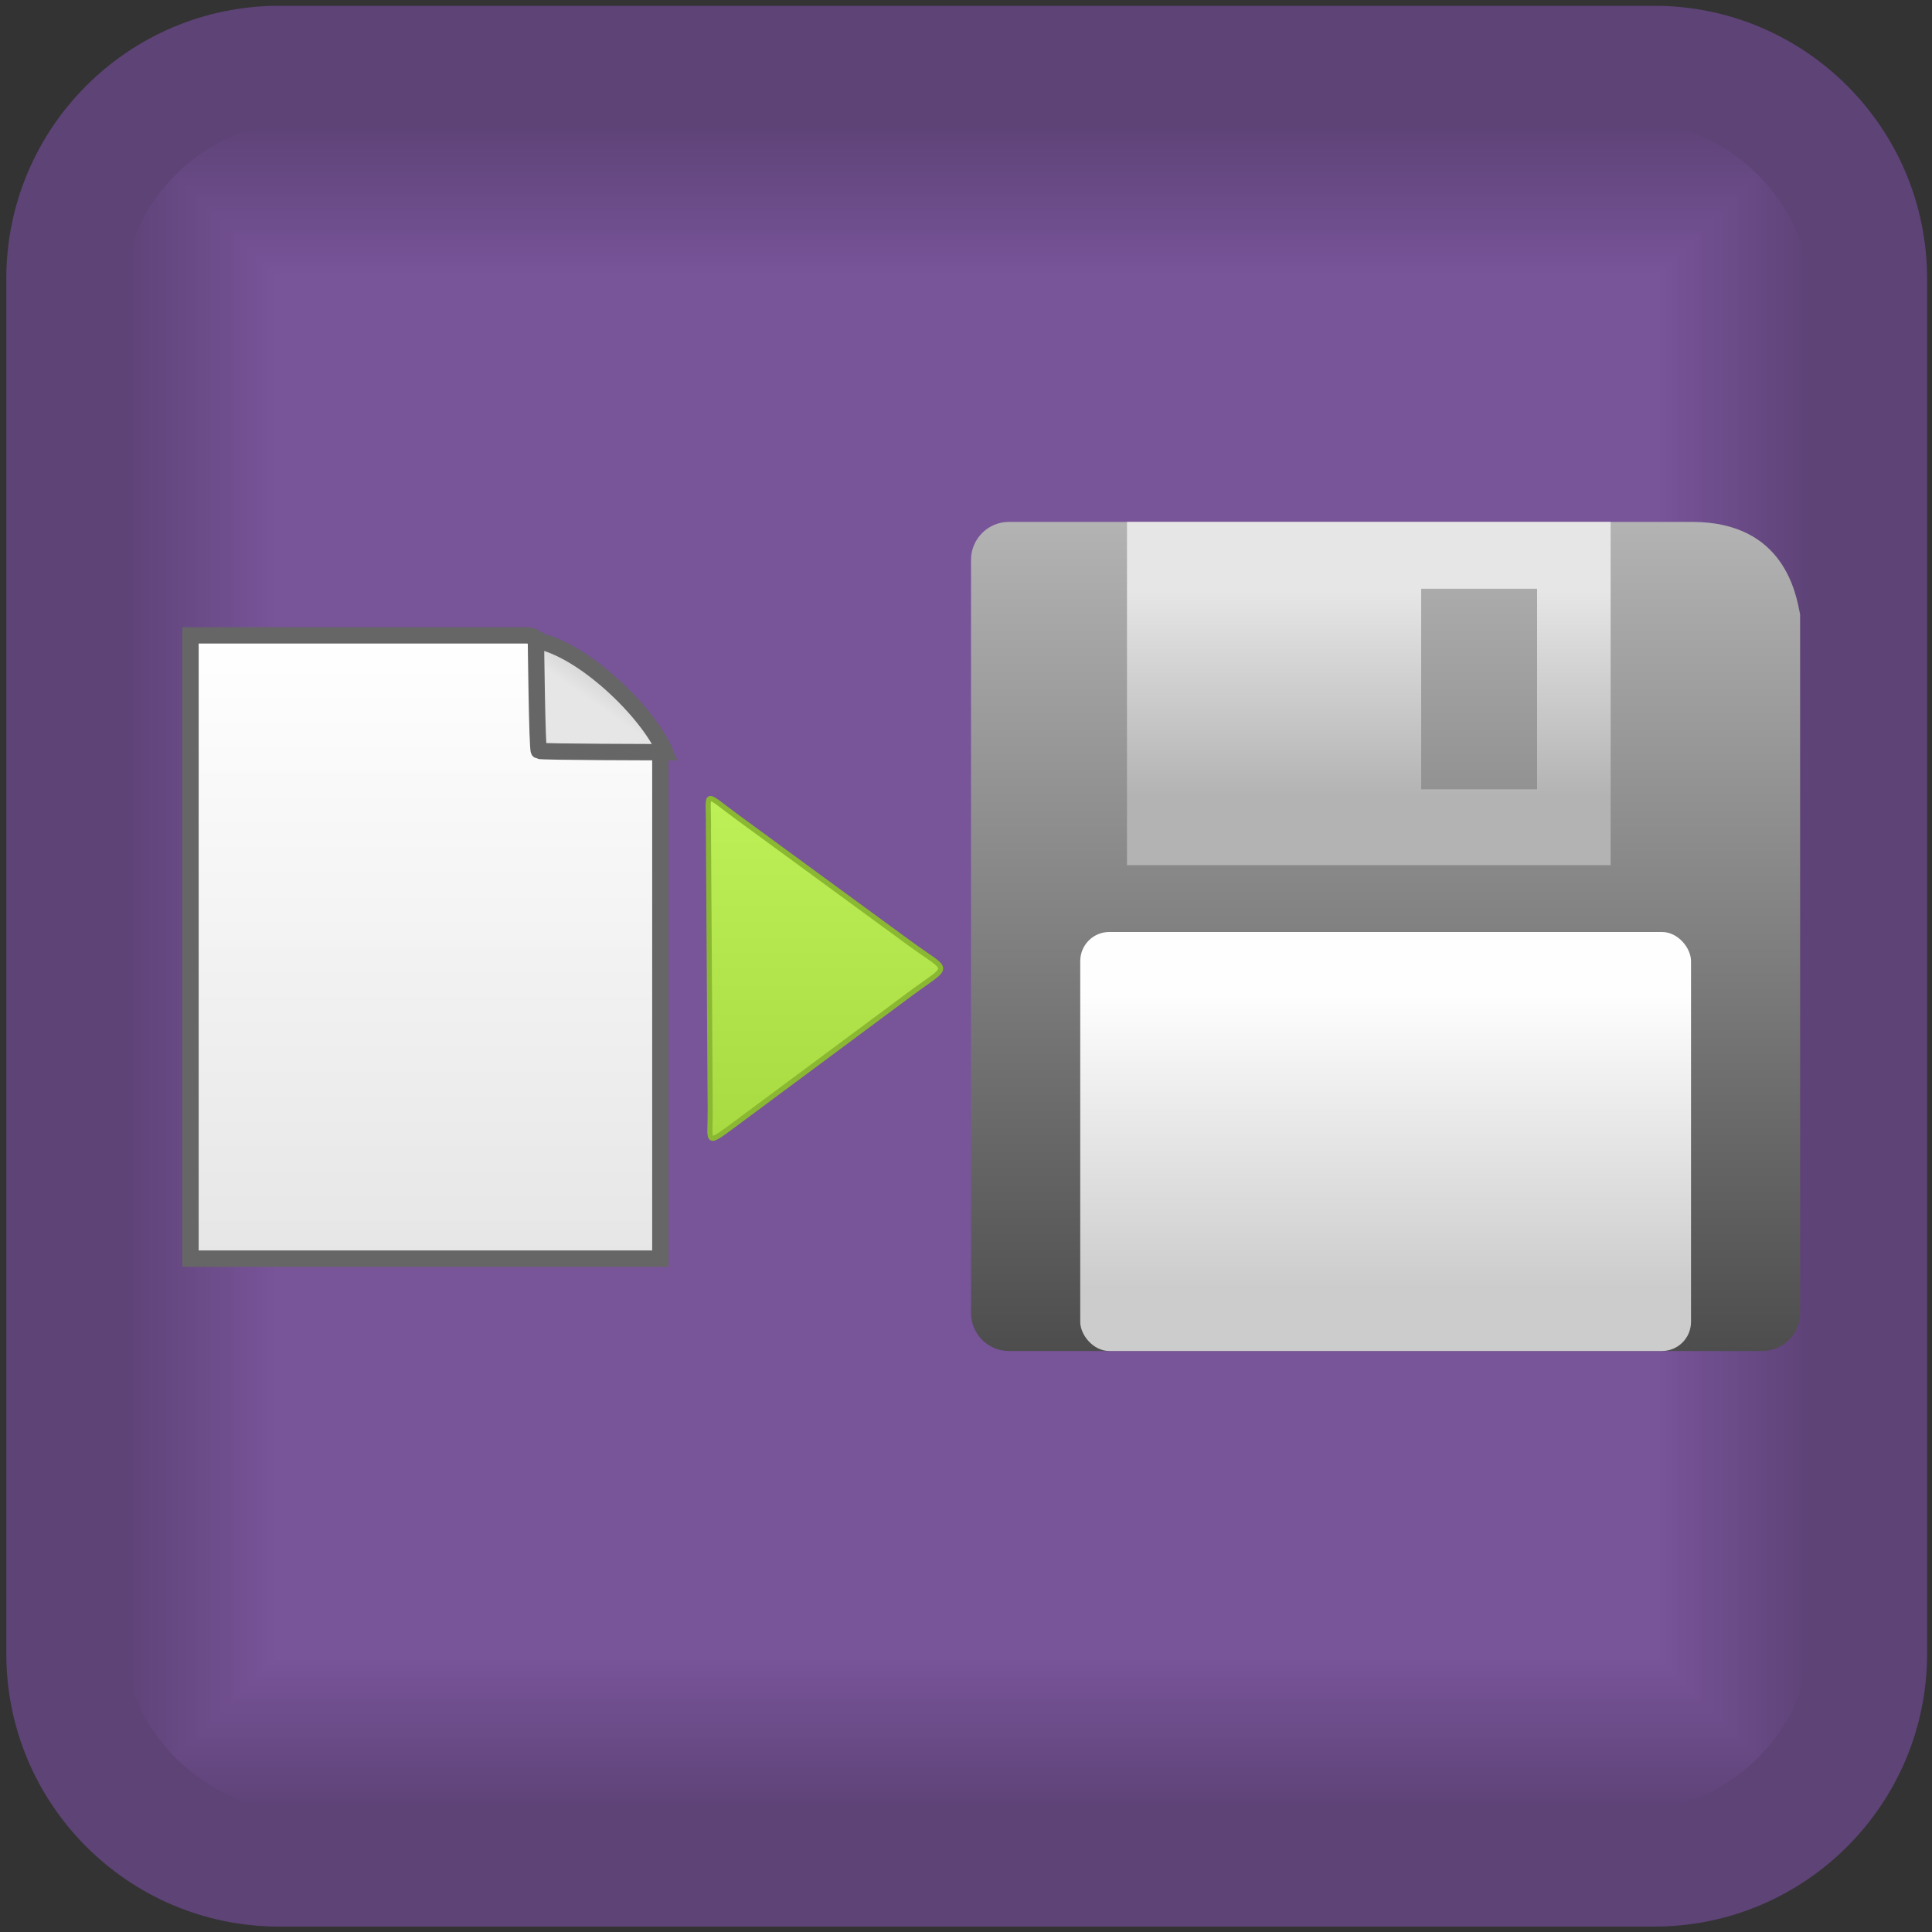<?xml version="1.0" encoding="UTF-8"?>
<!DOCTYPE svg PUBLIC "-//W3C//DTD SVG 1.1//EN" "http://www.w3.org/Graphics/SVG/1.1/DTD/svg11.dtd">
<!-- Creator: CorelDRAW X6 -->
<svg xmlns="http://www.w3.org/2000/svg" xml:space="preserve" width="150px" height="150px" version="1.1" style="shape-rendering:geometricPrecision; text-rendering:geometricPrecision; image-rendering:optimizeQuality; fill-rule:evenodd; clip-rule:evenodd"
viewBox="0 0 15000 15000"
 xmlns:xlink="http://www.w3.org/1999/xlink">
 <rect x="0" y="0" width="15000" height="15000" fill="#333333" stroke="none"/>
 <defs>
  <style type="text/css">
   <![CDATA[
    .str1 {stroke:#8BB832;stroke-width:39.69}
    .str0 {stroke:#666666;stroke-width:127}
    .fil48 {fill:none}
    .fil0 {fill:#5E4377}
    .fil2 {fill:#5E4378}
    .fil3 {fill:#5F4378}
    .fil4 {fill:#5F4479}
    .fil5 {fill:#60447A}
    .fil6 {fill:#61457B}
    .fil7 {fill:#61457C}
    .fil8 {fill:#62457C}
    .fil9 {fill:#62467D}
    .fil10 {fill:#63467D}
    .fil11 {fill:#63467E}
    .fil12 {fill:#64477F}
    .fil13 {fill:#654780}
    .fil14 {fill:#654881}
    .fil15 {fill:#664881}
    .fil16 {fill:#664882}
    .fil17 {fill:#674882}
    .fil18 {fill:#674983}
    .fil19 {fill:#684984}
    .fil20 {fill:#694A85}
    .fil21 {fill:#694A86}
    .fil22 {fill:#6A4A86}
    .fil23 {fill:#6A4B87}
    .fil24 {fill:#6B4B88}
    .fil25 {fill:#6B4C89}
    .fil26 {fill:#6C4C89}
    .fil27 {fill:#6C4C8A}
    .fil28 {fill:#6D4D8B}
    .fil29 {fill:#6E4D8C}
    .fil30 {fill:#6E4E8D}
    .fil31 {fill:#6F4E8D}
    .fil32 {fill:#6F4E8E}
    .fil33 {fill:#704E8E}
    .fil34 {fill:#704F8F}
    .fil35 {fill:#714F90}
    .fil36 {fill:#725091}
    .fil37 {fill:#725092}
    .fil38 {fill:#735092}
    .fil39 {fill:#735193}
    .fil40 {fill:#745193}
    .fil41 {fill:#745194}
    .fil42 {fill:#755295}
    .fil43 {fill:#765296}
    .fil44 {fill:#765397}
    .fil45 {fill:#775397}
    .fil46 {fill:#775398}
    .fil47 {fill:#785499}
    .fil1 {fill:black;fill-opacity:0}
    .fil51 {fill:url(#id2)}
    .fil52 {fill:url(#id3)}
    .fil49 {fill:url(#id4)}
    .fil50 {fill:url(#id5)}
    .fil53 {fill:url(#id6)}
    .fil54 {fill:url(#id7)}
   ]]>
  </style>
      <clipPath id="id0">
       <path d="M2377 14068l10257 0c790,0 1437,-647 1437,-1437l0 -10257c0,-790 -647,-1437 -1437,-1437l-10257 0c-790,0 -1437,647 -1437,1437l0 10257c0,790 647,1437 1437,1437z"/>
      </clipPath>
      <clipPath id="id1">
       <path d="M2377 14068l10257 0c790,0 1437,-647 1437,-1437l0 -10257c0,-790 -647,-1437 -1437,-1437l-10257 0c-790,0 -1437,647 -1437,1437l0 10257c0,790 647,1437 1437,1437z"/>
      </clipPath>
  <linearGradient id="id2" gradientUnits="userSpaceOnUse" x1="4869.59" y1="10619.7" x2="4869.59" y2="4420.67">
   <stop offset="0" style="stop-color:#99CC33"/>
   <stop offset="1" style="stop-color:#CCFF66"/>
  </linearGradient>
  <linearGradient id="id3" gradientUnits="userSpaceOnUse" x1="10757.7" y1="10489.5" x2="10757.7" y2="4051.92">
   <stop offset="0" style="stop-color:#4D4D4D"/>
   <stop offset="1" style="stop-color:#B3B3B3"/>
  </linearGradient>
  <linearGradient id="id4" gradientUnits="userSpaceOnUse" x1="3303.14" y1="9771.6" x2="3303.14" y2="4932.95">
   <stop offset="0" style="stop-color:#E6E6E6"/>
   <stop offset="1" style="stop-color:white"/>
  </linearGradient>
  <linearGradient id="id5" gradientUnits="userSpaceOnUse" x1="4964.42" y1="4974.31" x2="4359.1" y2="5838.8">
   <stop offset="0" style="stop-color:#B3B3B3"/>
   <stop offset="0.569" style="stop-color:#E6E6E6"/>
   <stop offset="1" style="stop-color:#E6E6E6"/>
  </linearGradient>
  <linearGradient id="id6" gradientUnits="userSpaceOnUse" x1="10757.8" y1="10001.5" x2="10757.8" y2="7724.13">
   <stop offset="0" style="stop-color:#CCCCCC"/>
   <stop offset="1" style="stop-color:#FEFEFE"/>
  </linearGradient>
  <linearGradient id="id7" gradientUnits="userSpaceOnUse" x1="10628" y1="6183.94" x2="10628" y2="4584.92">
   <stop offset="0" style="stop-color:#B3B3B3"/>
   <stop offset="1" style="stop-color:#E6E6E6"/>
  </linearGradient>
 </defs>
 <g id="Layer_x0020_1">
  <g id="_124805224">
   <g id="_348901048">
    <path class="fil0" d="M2168 45l10675 0c1170,0 2119,949 2119,2119l0 10675c0,1170 -949,2119 -2119,2119l-10675 0c-1170,0 -2119,-949 -2119,-2119l0 -10675c0,-1170 949,-2119 2119,-2119z"/>
    <g>
     <g style="clip-path:url(#id0)">
      <polygon class="fil1" points="941,937 14071,937 14071,14068 941,14068 "/>
     </g>
     <g style="clip-path:url(#id1)">
      <g>
       <polygon id="1" class="fil0" points="941,937 14071,937 14071,14068 941,14068 941,937 984,981 14028,981 14028,14024 984,14024 984,981 "/>
       <polygon id="_1" class="fil0" points="962,959 14049,959 14049,14046 962,14046 962,959 1006,1003 14006,1003 14006,14002 1006,14002 1006,1003 "/>
       <polygon id="_2" class="fil2" points="984,981 14028,981 14028,14024 984,14024 984,981 1028,1025 13984,1025 13984,13980 1028,13980 1028,1025 "/>
       <polygon id="_3" class="fil3" points="1006,1003 14006,1003 14006,14002 1006,14002 1006,1003 1050,1047 13962,1047 13962,13959 1050,13959 1050,1047 "/>
       <polygon id="_4" class="fil4" points="1028,1025 13984,1025 13984,13980 1028,13980 1028,1025 1072,1068 13940,1068 13940,13937 1072,13937 1072,1068 "/>
       <polygon id="_5" class="fil5" points="1050,1047 13962,1047 13962,13959 1050,13959 1050,1047 1094,1090 13918,1090 13918,13915 1094,13915 1094,1090 "/>
       <polygon id="_6" class="fil5" points="1072,1068 13940,1068 13940,13937 1072,13937 1072,1068 1116,1112 13896,1112 13896,13893 1116,13893 1116,1112 "/>
       <polygon id="_7" class="fil6" points="1094,1090 13918,1090 13918,13915 1094,13915 1094,1090 1138,1134 13874,1134 13874,13871 1138,13871 1138,1134 "/>
       <polygon id="_8" class="fil7" points="1116,1112 13896,1112 13896,13893 1116,13893 1116,1112 1159,1156 13853,1156 13853,13849 1159,13849 1159,1156 "/>
       <polygon id="_9" class="fil8" points="1138,1134 13874,1134 13874,13871 1138,13871 1138,1134 1181,1178 13831,1178 13831,13827 1181,13827 1181,1178 "/>
       <polygon id="_10" class="fil9" points="1159,1156 13853,1156 13853,13849 1159,13849 1159,1156 1203,1200 13809,1200 13809,13805 1203,13805 1203,1200 "/>
       <polygon id="_11" class="fil10" points="1181,1178 13831,1178 13831,13827 1181,13827 1181,1178 1225,1222 13787,1222 13787,13783 1225,13783 1225,1222 "/>
       <polygon id="_12" class="fil11" points="1203,1200 13809,1200 13809,13805 1203,13805 1203,1200 1247,1244 13765,1244 13765,13762 1247,13762 1247,1244 "/>
       <polygon id="_13" class="fil12" points="1225,1222 13787,1222 13787,13783 1225,13783 1225,1222 1269,1265 13743,1265 13743,13740 1269,13740 1269,1265 "/>
       <polygon id="_14" class="fil12" points="1247,1244 13765,1244 13765,13762 1247,13762 1247,1244 1291,1287 13721,1287 13721,13718 1291,13718 1291,1287 "/>
       <polygon id="_15" class="fil13" points="1269,1265 13743,1265 13743,13740 1269,13740 1269,1265 1313,1309 13699,1309 13699,13696 1313,13696 1313,1309 "/>
       <polygon id="_16" class="fil14" points="1291,1287 13721,1287 13721,13718 1291,13718 1291,1287 1335,1331 13677,1331 13677,13674 1335,13674 1335,1331 "/>
       <polygon id="_17" class="fil15" points="1313,1309 13699,1309 13699,13696 1313,13696 1313,1309 1356,1353 13656,1353 13656,13652 1356,13652 1356,1353 "/>
       <polygon id="_18" class="fil16" points="1335,1331 13677,1331 13677,13674 1335,13674 1335,1331 1378,1375 13634,1375 13634,13630 1378,13630 1378,1375 "/>
       <polygon id="_19" class="fil17" points="1356,1353 13656,1353 13656,13652 1356,13652 1356,1353 1400,1397 13612,1397 13612,13608 1400,13608 1400,1397 "/>
       <polygon id="_20" class="fil18" points="1378,1375 13634,1375 13634,13630 1378,13630 1378,1375 1422,1419 13590,1419 13590,13587 1422,13587 1422,1419 "/>
       <polygon id="_21" class="fil19" points="1400,1397 13612,1397 13612,13608 1400,13608 1400,1397 1444,1441 13568,1441 13568,13565 1444,13565 1444,1441 "/>
       <polygon id="_22" class="fil19" points="1422,1419 13590,1419 13590,13587 1422,13587 1422,1419 1466,1462 13546,1462 13546,13543 1466,13543 1466,1462 "/>
       <polygon id="_23" class="fil20" points="1444,1441 13568,1441 13568,13565 1444,13565 1444,1441 1488,1484 13524,1484 13524,13521 1488,13521 1488,1484 "/>
       <polygon id="_24" class="fil21" points="1466,1462 13546,1462 13546,13543 1466,13543 1466,1462 1510,1506 13502,1506 13502,13499 1510,13499 1510,1506 "/>
       <polygon id="_25" class="fil22" points="1488,1484 13524,1484 13524,13521 1488,13521 1488,1484 1531,1528 13480,1528 13480,13477 1531,13477 1531,1528 "/>
       <polygon id="_26" class="fil23" points="1510,1506 13502,1506 13502,13499 1510,13499 1510,1506 1553,1550 13459,1550 13459,13455 1553,13455 1553,1550 "/>
       <polygon id="_27" class="fil24" points="1531,1528 13480,1528 13480,13477 1531,13477 1531,1528 1575,1572 13437,1572 13437,13433 1575,13433 1575,1572 "/>
       <polygon id="_28" class="fil24" points="1553,1550 13459,1550 13459,13455 1553,13455 1553,1550 1597,1594 13415,1594 13415,13411 1597,13411 1597,1594 "/>
       <polygon id="_29" class="fil25" points="1575,1572 13437,1572 13437,13433 1575,13433 1575,1572 1619,1616 13393,1616 13393,13390 1619,13390 1619,1616 "/>
       <polygon id="_30" class="fil26" points="1597,1594 13415,1594 13415,13411 1597,13411 1597,1594 1641,1638 13371,1638 13371,13368 1641,13368 1641,1638 "/>
       <polygon id="_31" class="fil27" points="1619,1616 13393,1616 13393,13390 1619,13390 1619,1616 1663,1659 13349,1659 13349,13346 1663,13346 1663,1659 "/>
       <polygon id="_32" class="fil28" points="1641,1638 13371,1638 13371,13368 1641,13368 1641,1638 1685,1681 13327,1681 13327,13324 1685,13324 1685,1681 "/>
       <polygon id="_33" class="fil28" points="1663,1659 13349,1659 13349,13346 1663,13346 1663,1659 1707,1703 13305,1703 13305,13302 1707,13302 1707,1703 "/>
       <polygon id="_34" class="fil29" points="1685,1681 13327,1681 13327,13324 1685,13324 1685,1681 1728,1725 13284,1725 13284,13280 1728,13280 1728,1725 "/>
       <polygon id="_35" class="fil30" points="1707,1703 13305,1703 13305,13302 1707,13302 1707,1703 1750,1747 13262,1747 13262,13258 1750,13258 1750,1747 "/>
       <polygon id="_36" class="fil31" points="1728,1725 13284,1725 13284,13280 1728,13280 1728,1725 1772,1769 13240,1769 13240,13236 1772,13236 1772,1769 "/>
       <polygon id="_37" class="fil32" points="1750,1747 13262,1747 13262,13258 1750,13258 1750,1747 1794,1791 13218,1791 13218,13214 1794,13214 1794,1791 "/>
       <polygon id="_38" class="fil33" points="1772,1769 13240,1769 13240,13236 1772,13236 1772,1769 1816,1813 13196,1813 13196,13193 1816,13193 1816,1813 "/>
       <polygon id="_39" class="fil34" points="1794,1791 13218,1791 13218,13215 1794,13215 1794,1791 1838,1834 13174,1834 13174,13171 1838,13171 1838,1834 "/>
       <polygon id="_40" class="fil35" points="1816,1813 13196,1813 13196,13193 1816,13193 1816,1813 1860,1856 13152,1856 13152,13149 1860,13149 1860,1856 "/>
       <polygon id="_41" class="fil35" points="1838,1834 13174,1834 13174,13171 1838,13171 1838,1834 1882,1878 13130,1878 13130,13127 1882,13127 1882,1878 "/>
       <polygon id="_42" class="fil36" points="1860,1856 13152,1856 13152,13149 1860,13149 1860,1856 1903,1900 13108,1900 13108,13105 1903,13105 1903,1900 "/>
       <polygon id="_43" class="fil37" points="1882,1878 13130,1878 13130,13127 1882,13127 1882,1878 1925,1922 13087,1922 13087,13083 1925,13083 1925,1922 "/>
       <polygon id="_44" class="fil38" points="1903,1900 13108,1900 13108,13105 1903,13105 1903,1900 1947,1944 13065,1944 13065,13061 1947,13061 1947,1944 "/>
       <polygon id="_45" class="fil39" points="1925,1922 13087,1922 13087,13083 1925,13083 1925,1922 1969,1966 13043,1966 13043,13039 1969,13039 1969,1966 "/>
       <polygon id="_46" class="fil40" points="1947,1944 13065,1944 13065,13061 1947,13061 1947,1944 1991,1988 13021,1988 13021,13018 1991,13018 1991,1988 "/>
       <polygon id="_47" class="fil41" points="1969,1966 13043,1966 13043,13039 1969,13039 1969,1966 2013,2010 12999,2010 12999,12996 2013,12996 2013,2010 "/>
       <polygon id="_48" class="fil42" points="1991,1988 13021,1988 13021,13018 1991,13018 1991,1988 2035,2031 12977,2031 12977,12974 2035,12974 2035,2031 "/>
       <polygon id="_49" class="fil42" points="2013,2010 12999,2010 12999,12996 2013,12996 2013,2010 2057,2053 12955,2053 12955,12952 2057,12952 2057,2053 "/>
       <polygon id="_50" class="fil43" points="2035,2031 12977,2031 12977,12974 2035,12974 2035,2031 2079,2075 12933,2075 12933,12930 2079,12930 2079,2075 "/>
       <polygon id="_51" class="fil44" points="2057,2053 12955,2053 12955,12952 2057,12952 2057,2053 2100,2097 12911,2097 12911,12908 2100,12908 2100,2097 "/>
       <polygon id="_52" class="fil45" points="2079,2075 12933,2075 12933,12930 2079,12930 2079,2075 2122,2119 12890,2119 12890,12886 2122,12886 2122,2119 "/>
       <polygon id="_53" class="fil46" points="2100,2097 12911,2097 12911,12908 2100,12908 2100,2097 2144,2141 12868,2141 12868,12864 2144,12864 2144,2141 "/>
       <polygon id="_54" class="fil47" points="2122,2119 12890,2119 12890,12886 2122,12886 2122,2119 2166,2163 12846,2163 12846,12842 2166,12842 2166,2163 "/>
       <polygon id="_55" class="fil47" points="2144,2141 12868,2141 12868,12864 2144,12864 2144,2141 2188,2185 12824,2185 12824,12821 2188,12821 2188,2185 "/>
       <polygon id="_56" class="fil47" points="2166,2163 12846,2163 12846,12842 2166,12842 2166,2163 2210,2206 12802,2206 12802,12799 2210,12799 2210,2206 "/>
       <polygon id="_57" class="fil47" points="2188,2185 12824,2185 12824,12821 2188,12821 2188,2185 2232,2228 12780,2228 12780,12777 2232,12777 2232,2228 "/>
       <polygon id="_58" class="fil47" points="2210,2206 12802,2206 12802,12799 2210,12799 2210,2206 2254,2250 12758,2250 12758,12755 2254,12755 2254,2250 "/>
       <polygon id="_59" class="fil47" points="2232,2228 12780,2228 12780,12777 2232,12777 2232,2228 2276,2272 12736,2272 12736,12733 2276,12733 2276,2272 "/>
       <polygon id="_60" class="fil47" points="2254,2250 12758,2250 12758,12755 2254,12755 2254,2250 2297,2294 12715,2294 12715,12711 2297,12711 2297,2294 "/>
       <polygon id="_61" class="fil47" points="2276,2272 12736,2272 12736,12733 2276,12733 2276,2272 2319,2316 12693,2316 12693,12689 2319,12689 2319,2316 "/>
       <polygon id="_62" class="fil47" points="2297,2294 12715,2294 12715,12711 2297,12711 2297,2294 2341,2338 12671,2338 12671,12667 2341,12667 2341,2338 "/>
       <polygon id="_63" class="fil47" points="2319,2316 12693,2316 12693,12689 2319,12689 2319,2316 2363,2360 12649,2360 12649,12645 2363,12645 2363,2360 "/>
       <polygon id="_64" class="fil47" points="2341,2338 12671,2338 12671,12667 2341,12667 2341,2338 2385,2382 12627,2382 12627,12624 2385,12624 2385,2382 "/>
       <polygon id="_65" class="fil47" points="2363,2360 12649,2360 12649,12645 2363,12645 2363,2360 2407,2403 12605,2403 12605,12602 2407,12602 2407,2403 "/>
       <polygon id="_66" class="fil47" points="2385,2382 12627,2382 12627,12624 2385,12624 2385,2382 2429,2425 12583,2425 12583,12580 2429,12580 2429,2425 "/>
       <polygon id="_67" class="fil47" points="2407,2403 12605,2403 12605,12602 2407,12602 2407,2403 2451,2447 12561,2447 12561,12558 2451,12558 2451,2447 "/>
       <polygon id="_68" class="fil47" points="2429,2425 12583,2425 12583,12580 2429,12580 2429,2425 2472,2469 12539,2469 12539,12536 2472,12536 2472,2469 "/>
       <polygon id="_69" class="fil47" points="2451,2447 12561,2447 12561,12558 2451,12558 2451,2447 2494,2491 12518,2491 12518,12514 2494,12514 2494,2491 "/>
       <polygon id="_70" class="fil47" points="2472,2469 12539,2469 12539,12536 2472,12536 2472,2469 2516,2513 12496,2513 12496,12492 2516,12492 2516,2513 "/>
       <polygon id="_71" class="fil47" points="2494,2491 12518,2491 12518,12514 2494,12514 2494,2491 2538,2535 12474,2535 12474,12470 2538,12470 2538,2535 "/>
       <polygon id="_72" class="fil47" points="2516,2513 12496,2513 12496,12492 2516,12492 2516,2513 2560,2557 12452,2557 12452,12449 2560,12449 2560,2557 "/>
       <polygon id="_73" class="fil47" points="2538,2535 12474,2535 12474,12470 2538,12470 2538,2535 2582,2579 12430,2579 12430,12427 2582,12427 2582,2579 "/>
       <polygon id="_74" class="fil47" points="2560,2557 12452,2557 12452,12449 2560,12449 2560,2557 2604,2600 12408,2600 12408,12405 2604,12405 2604,2600 "/>
       <polygon id="_75" class="fil47" points="2582,2579 12430,2579 12430,12427 2582,12427 2582,2579 2626,2622 12386,2622 12386,12383 2626,12383 2626,2622 "/>
       <polygon id="_76" class="fil47" points="2604,2600 12408,2600 12408,12405 2604,12405 2604,2600 2648,2644 12364,2644 12364,12361 2648,12361 2648,2644 "/>
       <polygon id="_77" class="fil47" points="2626,2622 12386,2622 12386,12383 2626,12383 2626,2622 2669,2666 12342,2666 12342,12339 2669,12339 2669,2666 "/>
       <polygon id="_78" class="fil47" points="2648,2644 12364,2644 12364,12361 2648,12361 2648,2644 2691,2688 12321,2688 12321,12317 2691,12317 2691,2688 "/>
       <polygon id="_79" class="fil47" points="2669,2666 12342,2666 12342,12339 2669,12339 2669,2666 2713,2710 12299,2710 12299,12295 2713,12295 2713,2710 "/>
       <polygon id="_80" class="fil47" points="2691,2688 12321,2688 12321,12317 2691,12317 2691,2688 2735,2732 12277,2732 12277,12273 2735,12273 2735,2732 "/>
       <polygon id="_81" class="fil47" points="2713,2710 12299,2710 12299,12295 2713,12295 2713,2710 2757,2754 12255,2754 12255,12252 2757,12252 2757,2754 "/>
       <polygon id="_82" class="fil47" points="2735,2732 12277,2732 12277,12273 2735,12273 2735,2732 2779,2775 12233,2775 12233,12230 2779,12230 2779,2775 "/>
       <polygon id="_83" class="fil47" points="2757,2754 12255,2754 12255,12252 2757,12252 2757,2754 2801,2797 12211,2797 12211,12208 2801,12208 2801,2797 "/>
       <polygon id="_84" class="fil47" points="2779,2775 12233,2775 12233,12230 2779,12230 2779,2775 2823,2819 12189,2819 12189,12186 2823,12186 2823,2819 "/>
       <polygon id="_85" class="fil47" points="2801,2797 12211,2797 12211,12208 2801,12208 2801,2797 2845,2841 12167,2841 12167,12164 2845,12164 2845,2841 "/>
       <polygon id="_86" class="fil47" points="2823,2819 12189,2819 12189,12186 2823,12186 2823,2819 2866,2863 12145,2863 12145,12142 2866,12142 2866,2863 "/>
       <polygon id="_87" class="fil47" points="2845,2841 12167,2841 12167,12164 2845,12164 2845,2841 2888,2885 12124,2885 12124,12120 2888,12120 2888,2885 "/>
       <polygon id="_88" class="fil47" points="2866,2863 12145,2863 12145,12142 2866,12142 2866,2863 2910,2907 12102,2907 12102,12098 2910,12098 2910,2907 "/>
       <polygon id="_89" class="fil47" points="2888,2885 12124,2885 12124,12120 2888,12120 2888,2885 2932,2929 12080,2929 12080,12076 2932,12076 2932,2929 "/>
       <polygon id="_90" class="fil47" points="2910,2907 12102,2907 12102,12098 2910,12098 2910,2907 2954,2951 12058,2951 12058,12055 2954,12055 2954,2951 "/>
       <polygon id="_91" class="fil47" points="2932,2929 12080,2929 12080,12076 2932,12076 2932,2929 2976,2972 12036,2972 12036,12033 2976,12033 2976,2972 "/>
       <polygon id="_92" class="fil47" points="2954,2951 12058,2951 12058,12055 2954,12055 2954,2951 2998,2994 12014,2994 12014,12011 2998,12011 2998,2994 "/>
       <polygon id="_93" class="fil47" points="2976,2972 12036,2972 12036,12033 2976,12033 2976,2972 3020,3016 11992,3016 11992,11989 3020,11989 3020,3016 "/>
       <polygon id="_94" class="fil47" points="2998,2994 12014,2994 12014,12011 2998,12011 2998,2994 3041,3038 11970,3038 11970,11967 3041,11967 3041,3038 "/>
       <polygon id="_95" class="fil47" points="3020,3016 11992,3016 11992,11989 3020,11989 3020,3016 3063,3060 11949,3060 11949,11945 3063,11945 3063,3060 "/>
       <polygon id="_96" class="fil47" points="3041,3038 11970,3038 11970,11967 3041,11967 3041,3038 3085,3082 11927,3082 11927,11923 3085,11923 3085,3082 "/>
       <polygon id="_97" class="fil47" points="3063,3060 11949,3060 11949,11945 3063,11945 3063,3060 3107,3104 11905,3104 11905,11901 3107,11901 3107,3104 "/>
       <polygon id="_98" class="fil47" points="3085,3082 11927,3082 11927,11923 3085,11923 3085,3082 3129,3126 11883,3126 11883,11880 3129,11880 3129,3126 "/>
       <polygon id="_99" class="fil47" points="3107,3104 11905,3104 11905,11901 3107,11901 3107,3104 3151,3148 11861,3148 11861,11858 3151,11858 3151,3148 "/>
       <polygon id="_100" class="fil47" points="3129,3126 11883,3126 11883,11880 3129,11880 3129,3126 3173,3169 11839,3169 11839,11836 3173,11836 3173,3169 "/>
       <polygon id="_101" class="fil47" points="3151,3148 11861,3148 11861,11858 3151,11858 3151,3148 3195,3191 11817,3191 11817,11814 3195,11814 3195,3191 "/>
       <polygon id="_102" class="fil47" points="3173,3169 11839,3169 11839,11836 3173,11836 3173,3169 3217,3213 11795,3213 11795,11792 3217,11792 3217,3213 "/>
       <polygon id="_103" class="fil47" points="3195,3191 11817,3191 11817,11814 3195,11814 3195,3191 3238,3235 11773,3235 11773,11770 3238,11770 3238,3235 "/>
       <polygon id="_104" class="fil47" points="3217,3213 11795,3213 11795,11792 3217,11792 3217,3213 3260,3257 11752,3257 11752,11748 3260,11748 3260,3257 "/>
       <polygon id="_105" class="fil47" points="3238,3235 11773,3235 11773,11770 3238,11770 3238,3235 3282,3279 11730,3279 11730,11726 3282,11726 3282,3279 "/>
       <polygon id="_106" class="fil47" points="3260,3257 11752,3257 11752,11748 3260,11748 3260,3257 3304,3301 11708,3301 11708,11704 3304,11704 3304,3301 "/>
       <polygon id="_107" class="fil47" points="3282,3279 11730,3279 11730,11726 3282,11726 3282,3279 3326,3323 11686,3323 11686,11683 3326,11683 3326,3323 "/>
       <polygon id="_108" class="fil47" points="3304,3301 11708,3301 11708,11704 3304,11704 3304,3301 3348,3344 11664,3344 11664,11661 3348,11661 3348,3344 "/>
       <polygon id="_109" class="fil47" points="3326,3323 11686,3323 11686,11683 3326,11683 3326,3323 3370,3366 11642,3366 11642,11639 3370,11639 3370,3366 "/>
       <polygon id="_110" class="fil47" points="3348,3344 11664,3344 11664,11661 3348,11661 3348,3344 3392,3388 11620,3388 11620,11617 3392,11617 3392,3388 "/>
       <polygon id="_111" class="fil47" points="3370,3366 11642,3366 11642,11639 3370,11639 3370,3366 3414,3410 11598,3410 11598,11595 3414,11595 3414,3410 "/>
       <polygon id="_112" class="fil47" points="3392,3388 11620,3388 11620,11617 3392,11617 3392,3388 3435,3432 11577,3432 11577,11573 3435,11573 3435,3432 "/>
       <polygon id="_113" class="fil47" points="3414,3410 11598,3410 11598,11595 3414,11595 3414,3410 3457,3454 11555,3454 11555,11551 3457,11551 3457,3454 "/>
       <polygon id="_114" class="fil47" points="3435,3432 11577,3432 11577,11573 3435,11573 3435,3432 3479,3476 11533,3476 11533,11529 3479,11529 3479,3476 "/>
       <polygon id="_115" class="fil47" points="3457,3454 11555,3454 11555,11551 3457,11551 3457,3454 3501,3498 11511,3498 11511,11507 3501,11507 3501,3498 "/>
       <polygon id="_116" class="fil47" points="3479,3476 11533,3476 11533,11529 3479,11529 3479,3476 3523,3520 11489,3520 11489,11486 3523,11486 3523,3520 "/>
       <polygon id="_117" class="fil47" points="3501,3498 11511,3498 11511,11507 3501,11507 3501,3498 3545,3541 11467,3541 11467,11464 3545,11464 3545,3541 "/>
       <polygon id="_118" class="fil47" points="3523,3520 11489,3520 11489,11486 3523,11486 3523,3520 3567,3563 11445,3563 11445,11442 3567,11442 3567,3563 "/>
       <polygon id="_119" class="fil47" points="3545,3541 11467,3541 11467,11464 3545,11464 3545,3541 3589,3585 11423,3585 11423,11420 3589,11420 3589,3585 "/>
       <polygon id="_120" class="fil47" points="3567,3563 11445,3563 11445,11442 3567,11442 3567,3563 3611,3607 11401,3607 11401,11398 3611,11398 3611,3607 "/>
       <polygon id="_121" class="fil47" points="3589,3585 11423,3585 11423,11420 3589,11420 3589,3585 3632,3629 11380,3629 11380,11376 3632,11376 3632,3629 "/>
       <polygon id="_122" class="fil47" points="3611,3607 11401,3607 11401,11398 3611,11398 3611,3607 3654,3651 11358,3651 11358,11354 3654,11354 3654,3651 "/>
       <polygon id="_123" class="fil47" points="3632,3629 11380,3629 11380,11376 3632,11376 3632,3629 3676,3673 11336,3673 11336,11332 3676,11332 3676,3673 "/>
       <polygon id="_124" class="fil47" points="3654,3651 11358,3651 11358,11354 3654,11354 3654,3651 3698,3695 11314,3695 11314,11311 3698,11311 3698,3695 "/>
       <polygon id="_125" class="fil47" points="3676,3673 11336,3673 11336,11332 3676,11332 3676,3673 3720,3717 11292,3717 11292,11289 3720,11289 3720,3717 "/>
       <polygon id="_126" class="fil47" points="3698,3695 11314,3695 11314,11311 3698,11311 3698,3695 3742,3738 11270,3738 11270,11267 3742,11267 3742,3738 "/>
       <polygon id="_127" class="fil47" points="3720,3717 11292,3717 11292,11289 3720,11289 3720,3717 3764,3760 11248,3760 11248,11245 3764,11245 3764,3760 "/>
       <polygon id="_128" class="fil47" points="3742,3738 11270,3738 11270,11267 3742,11267 3742,3738 3786,3782 11226,3782 11226,11223 3786,11223 3786,3782 "/>
       <polygon id="_129" class="fil47" points="3764,3760 11248,3760 11248,11245 3764,11245 3764,3760 3807,3804 11204,3804 11204,11201 3807,11201 3807,3804 "/>
       <polygon id="_130" class="fil47" points="3786,3782 11226,3782 11226,11223 3786,11223 3786,3782 3829,3826 11183,3826 11183,11179 3829,11179 3829,3826 "/>
       <polygon id="_131" class="fil47" points="3807,3804 11204,3804 11204,11201 3807,11201 3807,3804 3851,3848 11161,3848 11161,11157 3851,11157 3851,3848 "/>
       <polygon id="_132" class="fil47" points="3829,3826 11183,3826 11183,11179 3829,11179 3829,3826 3873,3870 11139,3870 11139,11135 3873,11135 3873,3870 "/>
       <polygon id="_133" class="fil47" points="3851,3848 11161,3848 11161,11157 3851,11157 3851,3848 3895,3892 11117,3892 11117,11114 3895,11114 3895,3892 "/>
       <polygon id="_134" class="fil47" points="3873,3870 11139,3870 11139,11135 3873,11135 3873,3870 3917,3913 11095,3913 11095,11092 3917,11092 3917,3913 "/>
       <polygon id="_135" class="fil47" points="3895,3892 11117,3892 11117,11114 3895,11114 3895,3892 3939,3935 11073,3935 11073,11070 3939,11070 3939,3935 "/>
       <polygon id="_136" class="fil47" points="3917,3913 11095,3913 11095,11092 3917,11092 3917,3913 3961,3957 11051,3957 11051,11048 3961,11048 3961,3957 "/>
       <polygon id="_137" class="fil47" points="3939,3935 11073,3935 11073,11070 3939,11070 3939,3935 3983,3979 11029,3979 11029,11026 3983,11026 3983,3979 "/>
       <polygon id="_138" class="fil47" points="3961,3957 11051,3957 11051,11048 3961,11048 3961,3957 4004,4001 11008,4001 11008,11004 4004,11004 4004,4001 "/>
       <polygon id="_139" class="fil47" points="3983,3979 11029,3979 11029,11026 3983,11026 3983,3979 4026,4023 10986,4023 10986,10982 4026,10982 4026,4023 "/>
       <polygon id="_140" class="fil47" points="4004,4001 11008,4001 11008,11004 4004,11004 4004,4001 4048,4045 10964,4045 10964,10960 4048,10960 4048,4045 "/>
       <polygon id="_141" class="fil47" points="4026,4023 10986,4023 10986,10982 4026,10982 4026,4023 4070,4067 10942,4067 10942,10938 4070,10938 4070,4067 "/>
       <polygon id="_142" class="fil47" points="4048,4045 10964,4045 10964,10960 4048,10960 4048,4045 4092,4089 10920,4089 10920,10917 4092,10917 4092,4089 "/>
       <polygon id="_143" class="fil47" points="4070,4067 10942,4067 10942,10938 4070,10938 4070,4067 4114,4110 10898,4110 10898,10895 4114,10895 4114,4110 "/>
       <polygon id="_144" class="fil47" points="4092,4089 10920,4089 10920,10917 4092,10917 4092,4089 4136,4132 10876,4132 10876,10873 4136,10873 4136,4132 "/>
       <polygon id="_145" class="fil47" points="4114,4110 10898,4110 10898,10895 4114,10895 4114,4110 4158,4154 10854,4154 10854,10851 4158,10851 4158,4154 "/>
       <polygon id="_146" class="fil47" points="4136,4132 10876,4132 10876,10873 4136,10873 4136,4132 4180,4176 10832,4176 10832,10829 4180,10829 4180,4176 "/>
       <polygon id="_147" class="fil47" points="4158,4154 10854,4154 10854,10851 4158,10851 4158,4154 4201,4198 10811,4198 10811,10807 4201,10807 4201,4198 "/>
       <polygon id="_148" class="fil47" points="4180,4176 10832,4176 10832,10829 4180,10829 4180,4176 4223,4220 10789,4220 10789,10785 4223,10785 4223,4220 "/>
       <polygon id="_149" class="fil47" points="4201,4198 10811,4198 10811,10807 4201,10807 4201,4198 4245,4242 10767,4242 10767,10763 4245,10763 4245,4242 "/>
       <polygon id="_150" class="fil47" points="4223,4220 10789,4220 10789,10785 4223,10785 4223,4220 4267,4264 10745,4264 10745,10742 4267,10742 4267,4264 "/>
       <polygon id="_151" class="fil47" points="4245,4242 10767,4242 10767,10763 4245,10763 4245,4242 4289,4286 10723,4286 10723,10720 4289,10720 4289,4286 "/>
       <polygon id="_152" class="fil47" points="4267,4264 10745,4264 10745,10742 4267,10742 4267,4264 4311,4307 10701,4307 10701,10698 4311,10698 4311,4307 "/>
       <polygon id="_153" class="fil47" points="4289,4286 10723,4286 10723,10720 4289,10720 4289,4286 4333,4329 10679,4329 10679,10676 4333,10676 4333,4329 "/>
       <polygon id="_154" class="fil47" points="4311,4307 10701,4307 10701,10698 4311,10698 4311,4307 4355,4351 10657,4351 10657,10654 4355,10654 4355,4351 "/>
       <polygon id="_155" class="fil47" points="4333,4329 10679,4329 10679,10676 4333,10676 4333,4329 4376,4373 10635,4373 10635,10632 4376,10632 4376,4373 "/>
       <polygon id="_156" class="fil47" points="4355,4351 10657,4351 10657,10654 4355,10654 4355,4351 4398,4395 10614,4395 10614,10610 4398,10610 4398,4395 "/>
       <polygon id="_157" class="fil47" points="4376,4373 10635,4373 10635,10632 4376,10632 4376,4373 4420,4417 10592,4417 10592,10588 4420,10588 4420,4417 "/>
       <polygon id="_158" class="fil47" points="4398,4395 10614,4395 10614,10610 4398,10610 4398,4395 4442,4439 10570,4439 10570,10566 4442,10566 4442,4439 "/>
       <polygon id="_159" class="fil47" points="4420,4417 10592,4417 10592,10588 4420,10588 4420,4417 4464,4461 10548,4461 10548,10545 4464,10545 4464,4461 "/>
       <polygon id="_160" class="fil47" points="4442,4439 10570,4439 10570,10566 4442,10566 4442,4439 4486,4483 10526,4483 10526,10523 4486,10523 4486,4483 "/>
       <polygon id="_161" class="fil47" points="4464,4461 10548,4461 10548,10545 4464,10545 4464,4461 4508,4504 10504,4504 10504,10501 4508,10501 4508,4504 "/>
       <polygon id="_162" class="fil47" points="4486,4483 10526,4483 10526,10523 4486,10523 4486,4483 4530,4526 10482,4526 10482,10479 4530,10479 4530,4526 "/>
       <polygon id="_163" class="fil47" points="4508,4504 10504,4504 10504,10501 4508,10501 4508,4504 4552,4548 10460,4548 10460,10457 4552,10457 4552,4548 "/>
       <polygon id="_164" class="fil47" points="4530,4526 10482,4526 10482,10479 4530,10479 4530,4526 4573,4570 10439,4570 10439,10435 4573,10435 4573,4570 "/>
       <polygon id="_165" class="fil47" points="4552,4548 10460,4548 10460,10457 4552,10457 4552,4548 4595,4592 10417,4592 10417,10413 4595,10413 4595,4592 "/>
       <polygon id="_166" class="fil47" points="4573,4570 10439,4570 10439,10435 4573,10435 4573,4570 4617,4614 10395,4614 10395,10391 4617,10391 4617,4614 "/>
       <polygon id="_167" class="fil47" points="4595,4592 10417,4592 10417,10413 4595,10413 4595,4592 4639,4636 10373,4636 10373,10369 4639,10369 4639,4636 "/>
       <polygon id="_168" class="fil47" points="4617,4614 10395,4614 10395,10391 4617,10391 4617,4614 4661,4658 10351,4658 10351,10348 4661,10348 4661,4658 "/>
       <polygon id="_169" class="fil47" points="4639,4636 10373,4636 10373,10369 4639,10369 4639,4636 4683,4679 10329,4679 10329,10326 4683,10326 4683,4679 "/>
       <polygon id="_170" class="fil47" points="4661,4658 10351,4658 10351,10348 4661,10348 4661,4658 4705,4701 10307,4701 10307,10304 4705,10304 4705,4701 "/>
       <polygon id="_171" class="fil47" points="4683,4679 10329,4679 10329,10326 4683,10326 4683,4679 4727,4723 10285,4723 10285,10282 4727,10282 4727,4723 "/>
       <polygon id="_172" class="fil47" points="4705,4701 10307,4701 10307,10304 4705,10304 4705,4701 4749,4745 10263,4745 10263,10260 4749,10260 4749,4745 "/>
       <polygon id="_173" class="fil47" points="4727,4723 10285,4723 10285,10282 4727,10282 4727,4723 4770,4767 10242,4767 10242,10238 4770,10238 4770,4767 "/>
       <polygon id="_174" class="fil47" points="4749,4745 10263,4745 10263,10260 4749,10260 4749,4745 4792,4789 10220,4789 10220,10216 4792,10216 4792,4789 "/>
       <polygon id="_175" class="fil47" points="4770,4767 10242,4767 10242,10238 4770,10238 4770,4767 4814,4811 10198,4811 10198,10194 4814,10194 4814,4811 "/>
       <polygon id="_176" class="fil47" points="4792,4789 10220,4789 10220,10216 4792,10216 4792,4789 4836,4833 10176,4833 10176,10172 4836,10172 4836,4833 "/>
       <polygon id="_177" class="fil47" points="4814,4811 10198,4811 10198,10194 4814,10194 4814,4811 4858,4855 10154,4855 10154,10151 4858,10151 4858,4855 "/>
       <polygon id="_178" class="fil47" points="4836,4833 10176,4833 10176,10173 4836,10173 4836,4833 4880,4876 10132,4876 10132,10129 4880,10129 4880,4876 "/>
       <polygon id="_179" class="fil47" points="4858,4855 10154,4855 10154,10151 4858,10151 4858,4855 4902,4898 10110,4898 10110,10107 4902,10107 4902,4898 "/>
       <polygon id="_180" class="fil47" points="4880,4876 10132,4876 10132,10129 4880,10129 4880,4876 4924,4920 10088,4920 10088,10085 4924,10085 4924,4920 "/>
       <polygon id="_181" class="fil47" points="4902,4898 10110,4898 10110,10107 4902,10107 4902,4898 4945,4942 10066,4942 10066,10063 4945,10063 4945,4942 "/>
       <polygon id="_182" class="fil47" points="4924,4920 10088,4920 10088,10085 4924,10085 4924,4920 4967,4964 10045,4964 10045,10041 4967,10041 4967,4964 "/>
       <polygon id="_183" class="fil47" points="4945,4942 10066,4942 10066,10063 4945,10063 4945,4942 4989,4986 10023,4986 10023,10019 4989,10019 4989,4986 "/>
       <polygon id="_184" class="fil47" points="4967,4964 10045,4964 10045,10041 4967,10041 4967,4964 5011,5008 10001,5008 10001,9997 5011,9997 5011,5008 "/>
       <polygon id="_185" class="fil47" points="4989,4986 10023,4986 10023,10019 4989,10019 4989,4986 5033,5030 9979,5030 9979,9976 5033,9976 5033,5030 "/>
       <polygon id="_186" class="fil47" points="5011,5008 10001,5008 10001,9997 5011,9997 5011,5008 5055,5052 9957,5052 9957,9954 5055,9954 5055,5052 "/>
       <polygon id="_187" class="fil47" points="5033,5030 9979,5030 9979,9976 5033,9976 5033,5030 5077,5073 9935,5073 9935,9932 5077,9932 5077,5073 "/>
       <polygon id="_188" class="fil47" points="5055,5052 9957,5052 9957,9954 5055,9954 5055,5052 5099,5095 9913,5095 9913,9910 5099,9910 5099,5095 "/>
       <polygon id="_189" class="fil47" points="5077,5073 9935,5073 9935,9932 5077,9932 5077,5073 5121,5117 9891,5117 9891,9888 5121,9888 5121,5117 "/>
       <polygon id="_190" class="fil47" points="5099,5095 9913,5095 9913,9910 5099,9910 5099,5095 5142,5139 9870,5139 9870,9866 5142,9866 5142,5139 "/>
       <polygon id="_191" class="fil47" points="5121,5117 9891,5117 9891,9888 5121,9888 5121,5117 5164,5161 9848,5161 9848,9844 5164,9844 5164,5161 "/>
       <polygon id="_192" class="fil47" points="5142,5139 9870,5139 9870,9866 5142,9866 5142,5139 5186,5183 9826,5183 9826,9822 5186,9822 5186,5183 "/>
       <polygon id="_193" class="fil47" points="5164,5161 9848,5161 9848,9844 5164,9844 5164,5161 5208,5205 9804,5205 9804,9800 5208,9800 5208,5205 "/>
       <polygon id="_194" class="fil47" points="5186,5183 9826,5183 9826,9822 5186,9822 5186,5183 5230,5227 9782,5227 9782,9779 5230,9779 5230,5227 "/>
       <polygon id="_195" class="fil47" points="5208,5205 9804,5205 9804,9800 5208,9800 5208,5205 5252,5248 9760,5248 9760,9757 5252,9757 5252,5248 "/>
       <polygon id="_196" class="fil47" points="5230,5227 9782,5227 9782,9779 5230,9779 5230,5227 5274,5270 9738,5270 9738,9735 5274,9735 5274,5270 "/>
       <polygon id="_197" class="fil47" points="5252,5248 9760,5248 9760,9757 5252,9757 5252,5248 5296,5292 9716,5292 9716,9713 5296,9713 5296,5292 "/>
       <polygon id="_198" class="fil47" points="5274,5270 9738,5270 9738,9735 5274,9735 5274,5270 5317,5314 9694,5314 9694,9691 5317,9691 5317,5314 "/>
       <polygon id="_199" class="fil47" points="5296,5292 9716,5292 9716,9713 5296,9713 5296,5292 5339,5336 9673,5336 9673,9669 5339,9669 5339,5336 "/>
       <polygon id="_200" class="fil47" points="5317,5314 9694,5314 9694,9691 5317,9691 5317,5314 5361,5358 9651,5358 9651,9647 5361,9647 5361,5358 "/>
       <polygon id="_201" class="fil47" points="5339,5336 9673,5336 9673,9669 5339,9669 5339,5336 5383,5380 9629,5380 9629,9625 5383,9625 5383,5380 "/>
       <polygon id="_202" class="fil47" points="5361,5358 9651,5358 9651,9647 5361,9647 5361,5358 5405,5402 9607,5402 9607,9603 5405,9603 5405,5402 "/>
       <polygon id="_203" class="fil47" points="5383,5380 9629,5380 9629,9625 5383,9625 5383,5380 5427,5424 9585,5424 9585,9582 5427,9582 5427,5424 "/>
       <polygon id="_204" class="fil47" points="5405,5402 9607,5402 9607,9603 5405,9603 5405,5402 5449,5445 9563,5445 9563,9560 5449,9560 5449,5445 "/>
       <polygon id="_205" class="fil47" points="5427,5424 9585,5424 9585,9582 5427,9582 5427,5424 5471,5467 9541,5467 9541,9538 5471,9538 5471,5467 "/>
       <polygon id="_206" class="fil47" points="5449,5445 9563,5445 9563,9560 5449,9560 5449,5445 5493,5489 9519,5489 9519,9516 5493,9516 5493,5489 "/>
       <polygon id="_207" class="fil47" points="5471,5467 9541,5467 9541,9538 5471,9538 5471,5467 5514,5511 9497,5511 9497,9494 5514,9494 5514,5511 "/>
       <polygon id="_208" class="fil47" points="5493,5489 9519,5489 9519,9516 5493,9516 5493,5489 5536,5533 9476,5533 9476,9472 5536,9472 5536,5533 "/>
       <polygon id="_209" class="fil47" points="5514,5511 9497,5511 9497,9494 5514,9494 5514,5511 5558,5555 9454,5555 9454,9450 5558,9450 5558,5555 "/>
       <polygon id="_210" class="fil47" points="5536,5533 9476,5533 9476,9472 5536,9472 5536,5533 5580,5577 9432,5577 9432,9428 5580,9428 5580,5577 "/>
       <polygon id="_211" class="fil47" points="5558,5555 9454,5555 9454,9450 5558,9450 5558,5555 5602,5599 9410,5599 9410,9407 5602,9407 5602,5599 "/>
       <polygon id="_212" class="fil47" points="5580,5577 9432,5577 9432,9428 5580,9428 5580,5577 5624,5620 9388,5620 9388,9385 5624,9385 5624,5620 "/>
       <polygon id="_213" class="fil47" points="5602,5599 9410,5599 9410,9407 5602,9407 5602,5599 5646,5642 9366,5642 9366,9363 5646,9363 5646,5642 "/>
       <polygon id="_214" class="fil47" points="5624,5620 9388,5620 9388,9385 5624,9385 5624,5620 5668,5664 9344,5664 9344,9341 5668,9341 5668,5664 "/>
       <polygon id="_215" class="fil47" points="5646,5642 9366,5642 9366,9363 5646,9363 5646,5642 5690,5686 9322,5686 9322,9319 5690,9319 5690,5686 "/>
       <polygon id="_216" class="fil47" points="5668,5664 9344,5664 9344,9341 5668,9341 5668,5664 5711,5708 9300,5708 9300,9297 5711,9297 5711,5708 "/>
       <polygon id="_217" class="fil47" points="5690,5686 9322,5686 9322,9319 5690,9319 5690,5686 5733,5730 9279,5730 9279,9275 5733,9275 5733,5730 "/>
       <polygon id="_218" class="fil47" points="5711,5708 9300,5708 9300,9297 5711,9297 5711,5708 5755,5752 9257,5752 9257,9253 5755,9253 5755,5752 "/>
       <polygon id="_219" class="fil47" points="5733,5730 9279,5730 9279,9275 5733,9275 5733,5730 5777,5774 9235,5774 9235,9231 5777,9231 5777,5774 "/>
       <polygon id="_220" class="fil47" points="5755,5752 9257,5752 9257,9253 5755,9253 5755,5752 5799,5796 9213,5796 9213,9210 5799,9210 5799,5796 "/>
       <polygon id="_221" class="fil47" points="5777,5774 9235,5774 9235,9231 5777,9231 5777,5774 5821,5817 9191,5817 9191,9188 5821,9188 5821,5817 "/>
       <polygon id="_222" class="fil47" points="5799,5796 9213,5796 9213,9210 5799,9210 5799,5796 5843,5839 9169,5839 9169,9166 5843,9166 5843,5839 "/>
       <polygon id="_223" class="fil47" points="5821,5817 9191,5817 9191,9188 5821,9188 5821,5817 5865,5861 9147,5861 9147,9144 5865,9144 5865,5861 "/>
       <polygon id="_224" class="fil47" points="5843,5839 9169,5839 9169,9166 5843,9166 5843,5839 5886,5883 9125,5883 9125,9122 5886,9122 5886,5883 "/>
       <polygon id="_225" class="fil47" points="5865,5861 9147,5861 9147,9144 5865,9144 5865,5861 5908,5905 9104,5905 9104,9100 5908,9100 5908,5905 "/>
       <polygon id="_226" class="fil47" points="5886,5883 9125,5883 9125,9122 5886,9122 5886,5883 5930,5927 9082,5927 9082,9078 5930,9078 5930,5927 "/>
       <polygon id="_227" class="fil47" points="5908,5905 9104,5905 9104,9100 5908,9100 5908,5905 5952,5949 9060,5949 9060,9056 5952,9056 5952,5949 "/>
       <polygon id="_228" class="fil47" points="5930,5927 9082,5927 9082,9078 5930,9078 5930,5927 5974,5971 9038,5971 9038,9035 5974,9035 5974,5971 "/>
       <polygon id="_229" class="fil47" points="5952,5949 9060,5949 9060,9056 5952,9056 5952,5949 5996,5993 9016,5993 9016,9013 5996,9013 5996,5993 "/>
       <polygon id="_230" class="fil47" points="5974,5971 9038,5971 9038,9035 5974,9035 5974,5971 6018,6014 8994,6014 8994,8991 6018,8991 6018,6014 "/>
       <polygon id="_231" class="fil47" points="5996,5993 9016,5993 9016,9013 5996,9013 5996,5993 6040,6036 8972,6036 8972,8969 6040,8969 6040,6036 "/>
       <polygon id="_232" class="fil47" points="6018,6014 8994,6014 8994,8991 6018,8991 6018,6014 6062,6058 8950,6058 8950,8947 6062,8947 6062,6058 "/>
       <polygon id="_233" class="fil47" points="6040,6036 8972,6036 8972,8969 6040,8969 6040,6036 6083,6080 8928,6080 8928,8925 6083,8925 6083,6080 "/>
       <polygon id="_234" class="fil47" points="6062,6058 8950,6058 8950,8947 6062,8947 6062,6058 6105,6102 8907,6102 8907,8903 6105,8903 6105,6102 "/>
       <polygon id="_235" class="fil47" points="6083,6080 8928,6080 8928,8925 6083,8925 6083,6080 6127,6124 8885,6124 8885,8881 6127,8881 6127,6124 "/>
       <polygon id="_236" class="fil47" points="6105,6102 8907,6102 8907,8903 6105,8903 6105,6102 6149,6146 8863,6146 8863,8859 6149,8859 6149,6146 "/>
       <polygon id="_237" class="fil47" points="6127,6124 8885,6124 8885,8881 6127,8881 6127,6124 6171,6168 8841,6168 8841,8838 6171,8838 6171,6168 "/>
       <polygon id="_238" class="fil47" points="6149,6146 8863,6146 8863,8859 6149,8859 6149,6146 6193,6189 8819,6189 8819,8816 6193,8816 6193,6189 "/>
       <polygon id="_239" class="fil47" points="6171,6168 8841,6168 8841,8838 6171,8838 6171,6168 6215,6211 8797,6211 8797,8794 6215,8794 6215,6211 "/>
       <polygon id="_240" class="fil47" points="6193,6189 8819,6189 8819,8816 6193,8816 6193,6189 6237,6233 8775,6233 8775,8772 6237,8772 6237,6233 "/>
       <polygon id="_241" class="fil47" points="6215,6211 8797,6211 8797,8794 6215,8794 6215,6211 6259,6255 8753,6255 8753,8750 6259,8750 6259,6255 "/>
       <polygon id="_242" class="fil47" points="6237,6233 8775,6233 8775,8772 6237,8772 6237,6233 6280,6277 8731,6277 8731,8728 6280,8728 6280,6277 "/>
       <polygon id="_243" class="fil47" points="6259,6255 8753,6255 8753,8750 6259,8750 6259,6255 6302,6299 8710,6299 8710,8706 6302,8706 6302,6299 "/>
       <polygon id="_244" class="fil47" points="6280,6277 8731,6277 8731,8728 6280,8728 6280,6277 6324,6321 8688,6321 8688,8684 6324,8684 6324,6321 "/>
       <polygon id="_245" class="fil47" points="6302,6299 8710,6299 8710,8706 6302,8706 6302,6299 6346,6343 8666,6343 8666,8662 6346,8662 6346,6343 "/>
       <polygon id="_246" class="fil47" points="6324,6321 8688,6321 8688,8684 6324,8684 6324,6321 6368,6365 8644,6365 8644,8641 6368,8641 6368,6365 "/>
       <polygon id="_247" class="fil47" points="6346,6343 8666,6343 8666,8662 6346,8662 6346,6343 6390,6386 8622,6386 8622,8619 6390,8619 6390,6386 "/>
       <polygon id="_248" class="fil47" points="6368,6365 8644,6365 8644,8641 6368,8641 6368,6365 6412,6408 8600,6408 8600,8597 6412,8597 6412,6408 "/>
       <polygon id="_249" class="fil47" points="6390,6386 8622,6386 8622,8619 6390,8619 6390,6386 6434,6430 8578,6430 8578,8575 6434,8575 6434,6430 "/>
       <polygon id="_250" class="fil47" points="6412,6408 8600,6408 8600,8597 6412,8597 6412,6408 6456,6452 8556,6452 8556,8553 6456,8553 6456,6452 "/>
       <polygon id="_251" class="fil47" points="6434,6430 8578,6430 8578,8575 6434,8575 6434,6430 6477,6474 8535,6474 8535,8531 6477,8531 6477,6474 "/>
       <polygon id="_252" class="fil47" points="6455,6452 8556,6452 8556,8553 6455,8553 6455,6452 6499,6496 8513,6496 8513,8509 6499,8509 6499,6496 "/>
       <polygon id="_253" class="fil47" points="6477,6474 8535,6474 8535,8531 6477,8531 6477,6474 6521,6518 8491,6518 8491,8487 6521,8487 6521,6518 "/>
       <polygon id="_254" class="fil47" points="6499,6496 8513,6496 8513,8509 6499,8509 6499,6496 6543,6540 8469,6540 8469,8466 6543,8466 6543,6540 "/>
       <polygon id="_255" class="fil47" points="6521,6518 8491,6518 8491,8487 6521,8487 6521,6518 6565,6562 8447,6562 8447,8444 6565,8444 6565,6562 "/>
       <polygon id="_256" class="fil47" points="6543,6540 8469,6540 8469,8466 6543,8466 6543,6540 6587,6583 8425,6583 8425,8422 6587,8422 6587,6583 "/>
       <polygon id="_257" class="fil47" points="6565,6562 8447,6562 8447,8444 6565,8444 6565,6562 6609,6605 8403,6605 8403,8400 6609,8400 6609,6605 "/>
       <polygon id="_258" class="fil47" points="6587,6583 8425,6583 8425,8422 6587,8422 6587,6583 6631,6627 8381,6627 8381,8378 6631,8378 6631,6627 "/>
       <polygon id="_259" class="fil47" points="6609,6605 8403,6605 8403,8400 6609,8400 6609,6605 6652,6649 8359,6649 8359,8356 6652,8356 6652,6649 "/>
       <polygon id="_260" class="fil47" points="6631,6627 8381,6627 8381,8378 6631,8378 6631,6627 6674,6671 8338,6671 8338,8334 6674,8334 6674,6671 "/>
       <polygon id="_261" class="fil47" points="6652,6649 8359,6649 8359,8356 6652,8356 6652,6649 6696,6693 8316,6693 8316,8312 6696,8312 6696,6693 "/>
       <polygon id="_262" class="fil47" points="6674,6671 8338,6671 8338,8334 6674,8334 6674,6671 6718,6715 8294,6715 8294,8290 6718,8290 6718,6715 "/>
       <polygon id="_263" class="fil47" points="6696,6693 8316,6693 8316,8312 6696,8312 6696,6693 6740,6737 8272,6737 8272,8269 6740,8269 6740,6737 "/>
       <polygon id="_264" class="fil47" points="6718,6715 8294,6715 8294,8290 6718,8290 6718,6715 6762,6758 8250,6758 8250,8247 6762,8247 6762,6758 "/>
       <polygon id="_265" class="fil47" points="6740,6737 8272,6737 8272,8269 6740,8269 6740,6737 6784,6780 8228,6780 8228,8225 6784,8225 6784,6780 "/>
       <polygon id="_266" class="fil47" points="6762,6758 8250,6758 8250,8247 6762,8247 6762,6758 6806,6802 8206,6802 8206,8203 6806,8203 6806,6802 "/>
       <polygon id="_267" class="fil47" points="6784,6780 8228,6780 8228,8225 6784,8225 6784,6780 6828,6824 8184,6824 8184,8181 6828,8181 6828,6824 "/>
       <polygon id="_268" class="fil47" points="6806,6802 8206,6802 8206,8203 6806,8203 6806,6802 6849,6846 8163,6846 8163,8159 6849,8159 6849,6846 "/>
       <polygon id="_269" class="fil47" points="6828,6824 8184,6824 8184,8181 6828,8181 6828,6824 6871,6868 8141,6868 8141,8137 6871,8137 6871,6868 "/>
       <polygon id="_270" class="fil47" points="6849,6846 8163,6846 8163,8159 6849,8159 6849,6846 6893,6890 8119,6890 8119,8115 6893,8115 6893,6890 "/>
       <polygon id="_271" class="fil47" points="6871,6868 8141,6868 8141,8137 6871,8137 6871,6868 6915,6912 8097,6912 8097,8093 6915,8093 6915,6912 "/>
       <polygon id="_272" class="fil47" points="6893,6890 8119,6890 8119,8115 6893,8115 6893,6890 6937,6934 8075,6934 8075,8072 6937,8072 6937,6934 "/>
       <polygon id="_273" class="fil47" points="6915,6912 8097,6912 8097,8093 6915,8093 6915,6912 6959,6955 8053,6955 8053,8050 6959,8050 6959,6955 "/>
       <polygon id="_274" class="fil47" points="6937,6934 8075,6934 8075,8072 6937,8072 6937,6934 6981,6977 8031,6977 8031,8028 6981,8028 6981,6977 "/>
       <polygon id="_275" class="fil47" points="6959,6955 8053,6955 8053,8050 6959,8050 6959,6955 7003,6999 8009,6999 8009,8006 7003,8006 7003,6999 "/>
       <polygon id="_276" class="fil47" points="6981,6977 8031,6977 8031,8028 6981,8028 6981,6977 7025,7021 7987,7021 7987,7984 7025,7984 7025,7021 "/>
       <polygon id="_277" class="fil47" points="7003,6999 8009,6999 8009,8006 7003,8006 7003,6999 7046,7043 7966,7043 7966,7962 7046,7962 7046,7043 "/>
       <polygon id="_278" class="fil47" points="7025,7021 7987,7021 7987,7984 7025,7984 7025,7021 7068,7065 7944,7065 7944,7940 7068,7940 7068,7065 "/>
       <polygon id="_279" class="fil47" points="7046,7043 7966,7043 7966,7962 7046,7962 7046,7043 7090,7087 7922,7087 7922,7918 7090,7918 7090,7087 "/>
       <polygon id="_280" class="fil47" points="7068,7065 7944,7065 7944,7940 7068,7940 7068,7065 7112,7109 7900,7109 7900,7897 7112,7897 7112,7109 "/>
       <polygon id="_281" class="fil47" points="7090,7087 7922,7087 7922,7918 7090,7918 7090,7087 7134,7131 7878,7131 7878,7875 7134,7875 7134,7131 "/>
       <polygon id="_282" class="fil47" points="7112,7109 7900,7109 7900,7897 7112,7897 7112,7109 7156,7152 7856,7152 7856,7853 7156,7853 7156,7152 "/>
       <polygon id="_283" class="fil47" points="7134,7131 7878,7131 7878,7875 7134,7875 7134,7131 7178,7174 7834,7174 7834,7831 7178,7831 7178,7174 "/>
       <polygon id="_284" class="fil47" points="7156,7152 7856,7152 7856,7853 7156,7853 7156,7152 7200,7196 7812,7196 7812,7809 7200,7809 7200,7196 "/>
       <polygon id="_285" class="fil47" points="7178,7174 7834,7174 7834,7831 7178,7831 7178,7174 7221,7218 7790,7218 7790,7787 7221,7787 7221,7218 "/>
       <polygon id="_286" class="fil47" points="7200,7196 7812,7196 7812,7809 7200,7809 7200,7196 7243,7240 7769,7240 7769,7765 7243,7765 7243,7240 "/>
       <polygon id="_287" class="fil47" points="7221,7218 7790,7218 7790,7787 7221,7787 7221,7218 7265,7262 7747,7262 7747,7743 7265,7743 7265,7262 "/>
       <polygon id="_288" class="fil47" points="7243,7240 7769,7240 7769,7765 7243,7765 7243,7240 7287,7284 7725,7284 7725,7721 7287,7721 7287,7284 "/>
       <polygon id="_289" class="fil47" points="7265,7262 7747,7262 7747,7743 7265,7743 7265,7262 7309,7306 7703,7306 7703,7700 7309,7700 7309,7306 "/>
       <polygon id="_290" class="fil47" points="7287,7284 7725,7284 7725,7721 7287,7721 7287,7284 7331,7328 7681,7328 7681,7678 7331,7678 7331,7328 "/>
       <polygon id="_291" class="fil47" points="7309,7306 7703,7306 7703,7700 7309,7700 7309,7306 7353,7349 7659,7349 7659,7656 7353,7656 7353,7349 "/>
       <polygon id="_292" class="fil47" points="7331,7328 7681,7328 7681,7678 7331,7678 7331,7328 7375,7371 7637,7371 7637,7634 7375,7634 7375,7371 "/>
       <polygon id="_293" class="fil47" points="7353,7349 7659,7349 7659,7656 7353,7656 7353,7349 7397,7393 7615,7393 7615,7612 7397,7612 7397,7393 "/>
       <polygon id="_294" class="fil47" points="7375,7371 7637,7371 7637,7634 7375,7634 7375,7371 7418,7415 7594,7415 7594,7590 7418,7590 7418,7415 "/>
       <polygon id="_295" class="fil47" points="7397,7393 7615,7393 7615,7612 7397,7612 7397,7393 7440,7437 7572,7437 7572,7568 7440,7568 7440,7437 "/>
       <polygon id="_296" class="fil47" points="7418,7415 7594,7415 7594,7590 7418,7590 7418,7415 7462,7459 7550,7459 7550,7546 7462,7546 7462,7459 "/>
       <polygon id="_297" class="fil47" points="7440,7437 7572,7437 7572,7568 7440,7568 7440,7437 7484,7481 7528,7481 7528,7524 7484,7524 7484,7481 "/>
       <polygon id="_298" class="fil47" points="7462,7459 7550,7459 7550,7546 7462,7546 7462,7459 7506,7503 7506,7503 7506,7503 7506,7503 7506,7503 "/>
       <polygon id="_299" class="fil47" points="7484,7481 7528,7481 7528,7524 7484,7524 "/>
      </g>
     </g>
     <path class="fil48" d="M2377 14068l10257 0c790,0 1437,-647 1437,-1437l0 -10257c0,-790 -647,-1437 -1437,-1437l-10257 0c-790,0 -1437,647 -1437,1437l0 10257c0,790 647,1437 1437,1437z"/>
    </g>
   </g>
  </g>
 </g>
 <g id="Слой_x0020_1">
  <g id="_124680152">
   <polygon class="fil49 str0" points="1479,9772 5127,9772 5127,5811 4613,5531 4142,4944 4100,4933 1479,4933 "/>
   <path class="fil50 str0" d="M4160 4972c362,63 874,557 1004,868 0,0 -966,-1 -980,-11 -14,-10 -23,-857 -23,-857z"/>
  </g>
  <path class="fil51 str1" d="M5501 6402c-2,-271 -40,-250 230,-53 441,323 882,646 1322,968 326,239 335,162 16,398 -447,331 -889,662 -1338,994 -264,195 -215,172 -217,-92l-14 -2215z"/>
  <g id="_123989576">
   <path class="fil52" d="M7833 4052l5304 0c719,0 808,563 839,718l0 5425c0,162 -132,294 -294,294l-5849 0c-162,0 -294,-132 -294,-294l0 -5849c0,-162 132,-294 294,-294z"/>
   <rect class="fil53" x="8387" y="7236" width="4742" height="3253" rx="225" ry="226"/>
   <path class="fil54" d="M8750 4052l3755 0 0 2665 -3755 0 0 -2665zm2284 519l900 0 0 1557 -900 0 0 -1557z"/>
  </g>
 </g>
</svg>
